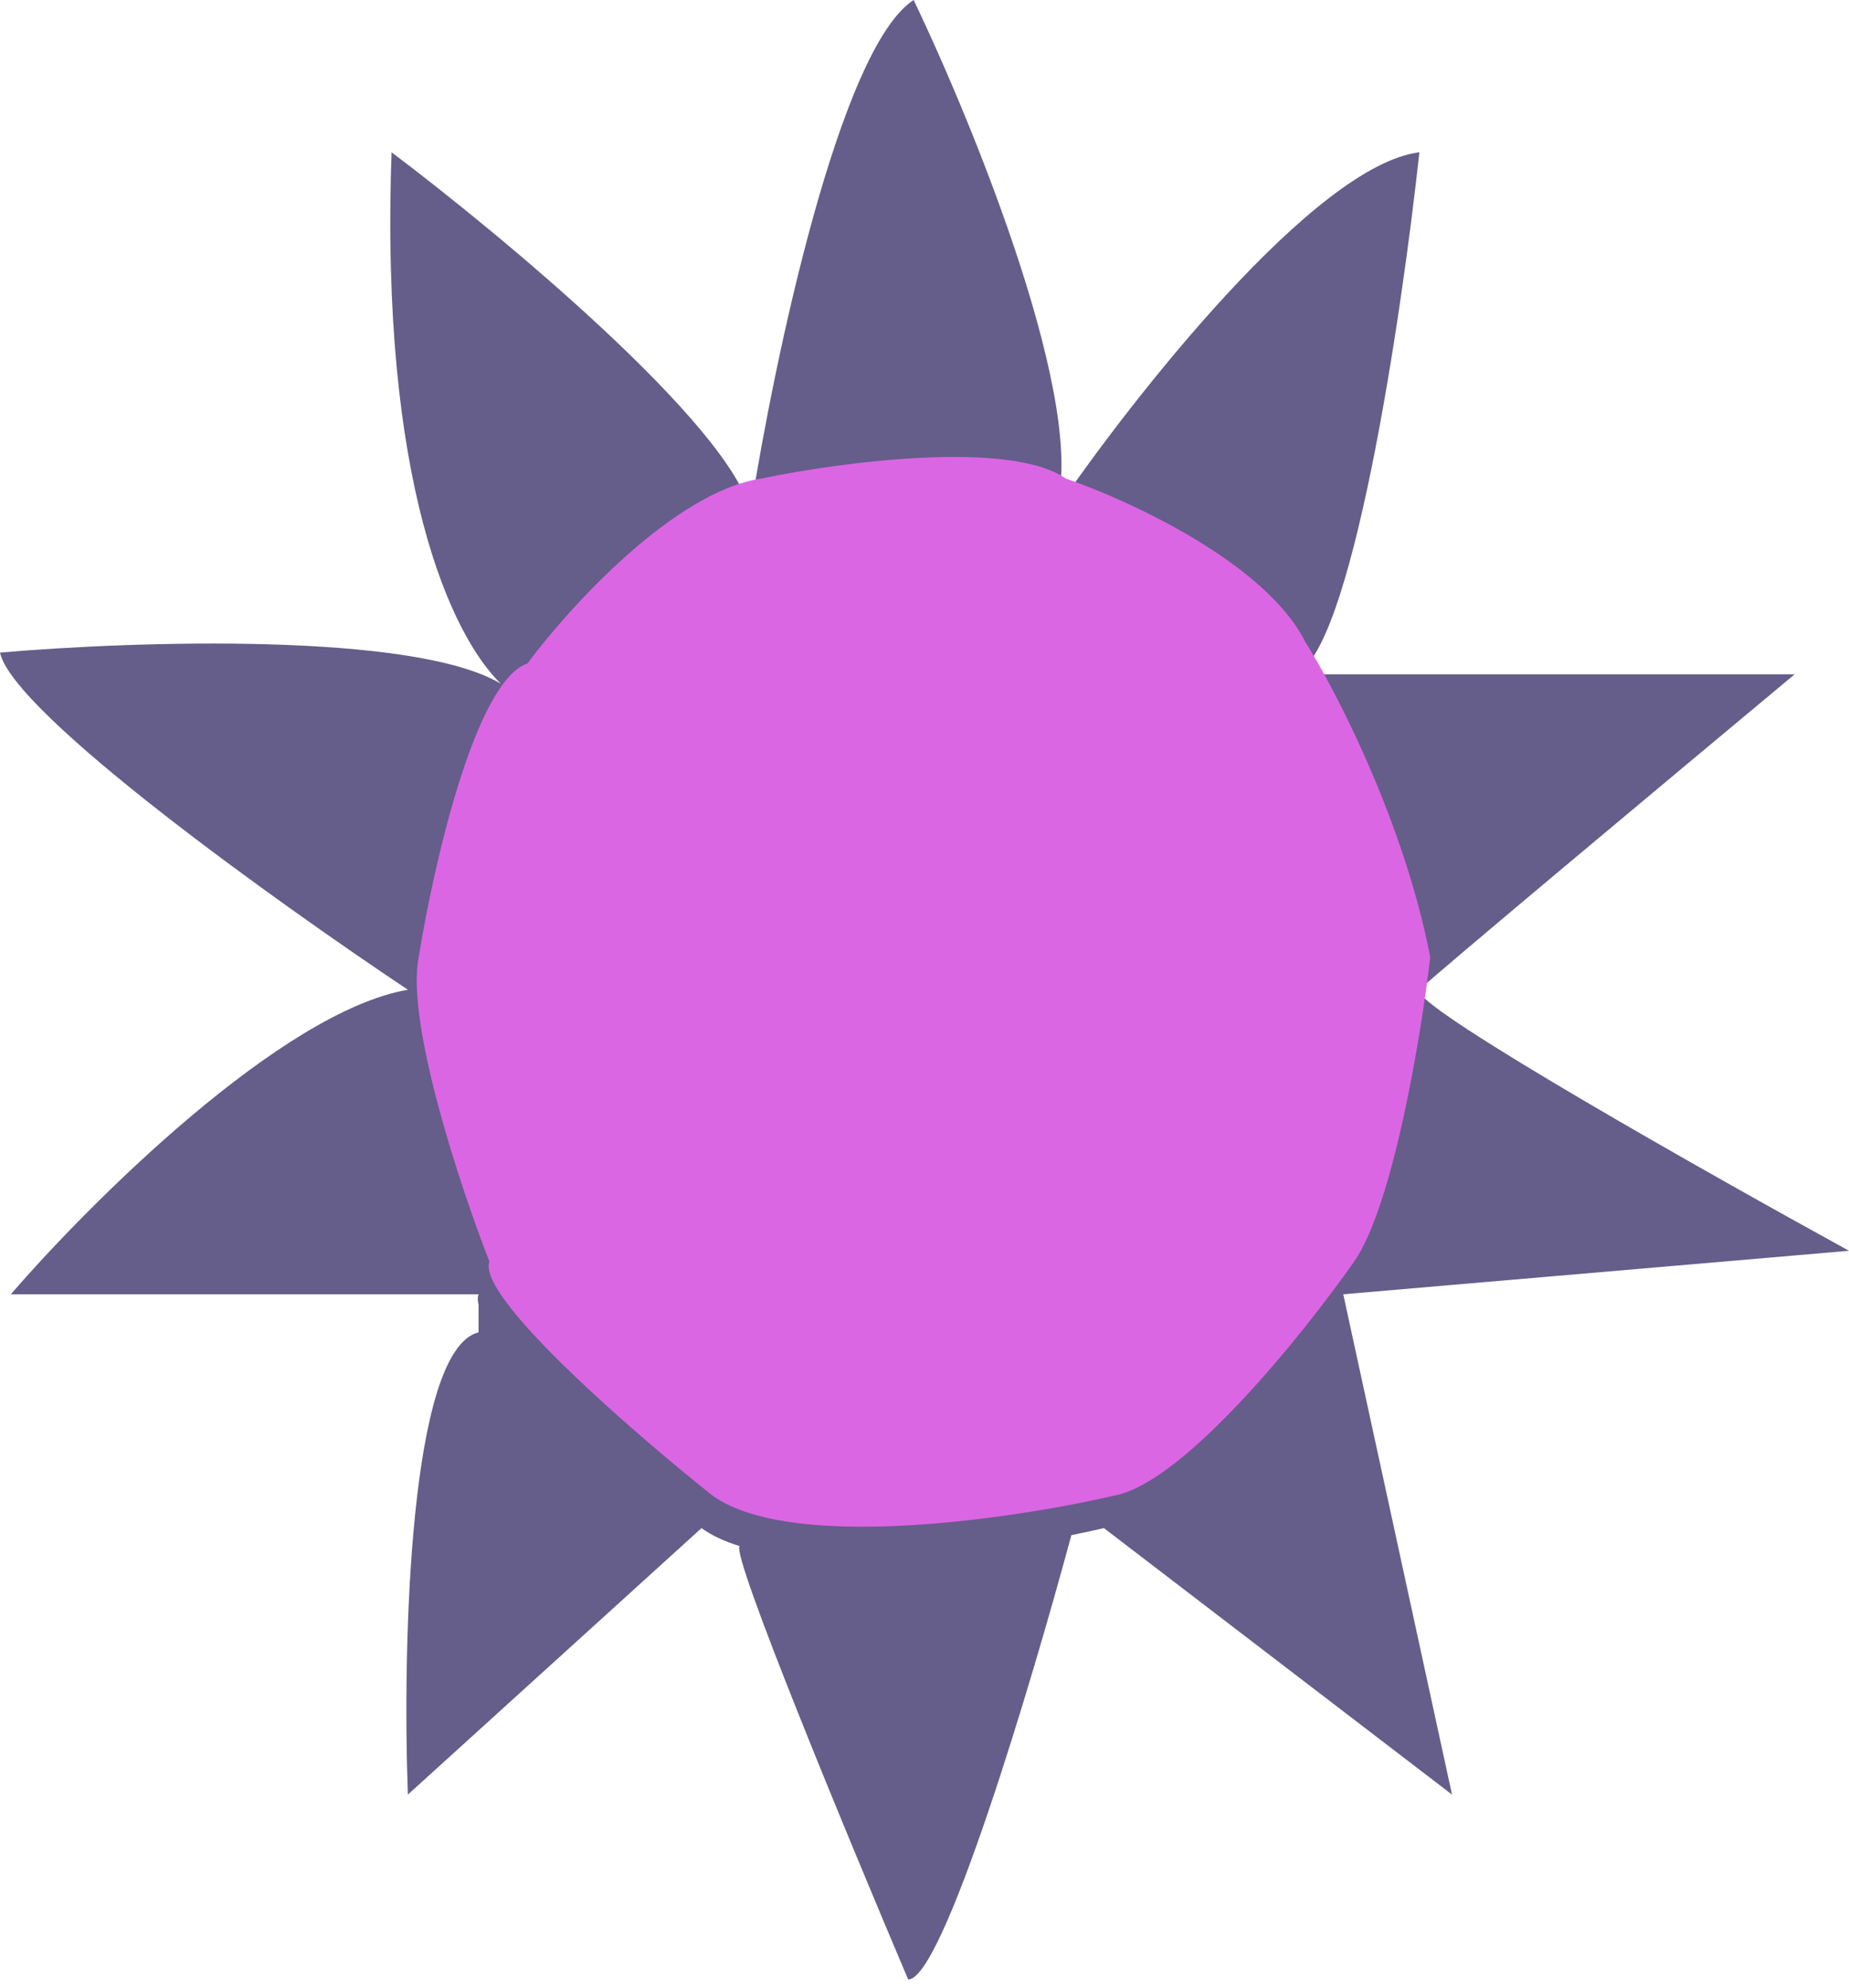 <svg
  width="40"
  height="43"
  viewBox="0 0 40 43"
  fill="none"
  xmlns="http://www.w3.org/2000/svg"
>
<g clip-path="url(#clip0_730_2761)">
<path
      d="M15.176 33.059L8.824 38.824C8.706 35.647 8.847 29.2 10.353 28.823V28.221C10.331 28.135 10.33 28.061 10.353 28H0.235C1.961 26 6.094 21.882 8.824 21.412C6 19.529 0.282 15.435 0 14.118C2.959 13.862 8.961 13.674 10.834 14.791C9.774 13.763 8.217 10.468 8.471 3.294C10.863 5.098 15.765 9.176 16.235 11.059C16.745 7.804 18.165 1.035 19.765 0C21.098 2.784 23.576 8.894 22.823 11.059C24.51 8.588 28.447 3.576 30.706 3.294C30.314 6.902 29.224 14.212 28 14.588H38.824C36.235 16.745 30.988 21.129 30.706 21.412C30.704 21.426 30.703 21.441 30.701 21.455C30.879 21.951 36.9 25.358 40 27.059L29.059 28L31.412 38.824L23.882 33.059C23.67 33.108 23.433 33.159 23.177 33.211C22.314 36.415 20.4 42.824 19.647 42.824C18.353 39.777 15.812 33.638 16 33.448C15.68 33.349 15.401 33.221 15.176 33.059Z"
      fill="#655D8A"
    />
<path
      d="M15.411 32.353C13.824 31.09 10.837 28.508 10.588 27.515C10.566 27.429 10.565 27.355 10.588 27.294C9.96 25.686 8.776 22.118 9.058 20.706C9.372 18.745 10.282 14.729 11.411 14.353C12.313 13.137 14.588 10.635 16.47 10.353C18.157 10 21.835 9.506 23.058 10.353C24.431 10.823 27.388 12.188 28.235 13.882C28.902 14.941 30.376 17.788 30.941 20.706C30.745 22.392 30.141 26.071 29.294 27.294C28.196 28.86 25.623 32.064 24.117 32.353C23.905 32.402 23.668 32.453 23.411 32.505C21.369 32.913 18.1 33.319 16.235 32.742C15.915 32.643 15.636 32.515 15.411 32.353Z"
      fill="#DB66E4"
    />
</g>
<defs>
<clipPath id="clip0_730_2761">
<rect width="40" height="42.824" fill="white" />
</clipPath>
</defs>
</svg>
